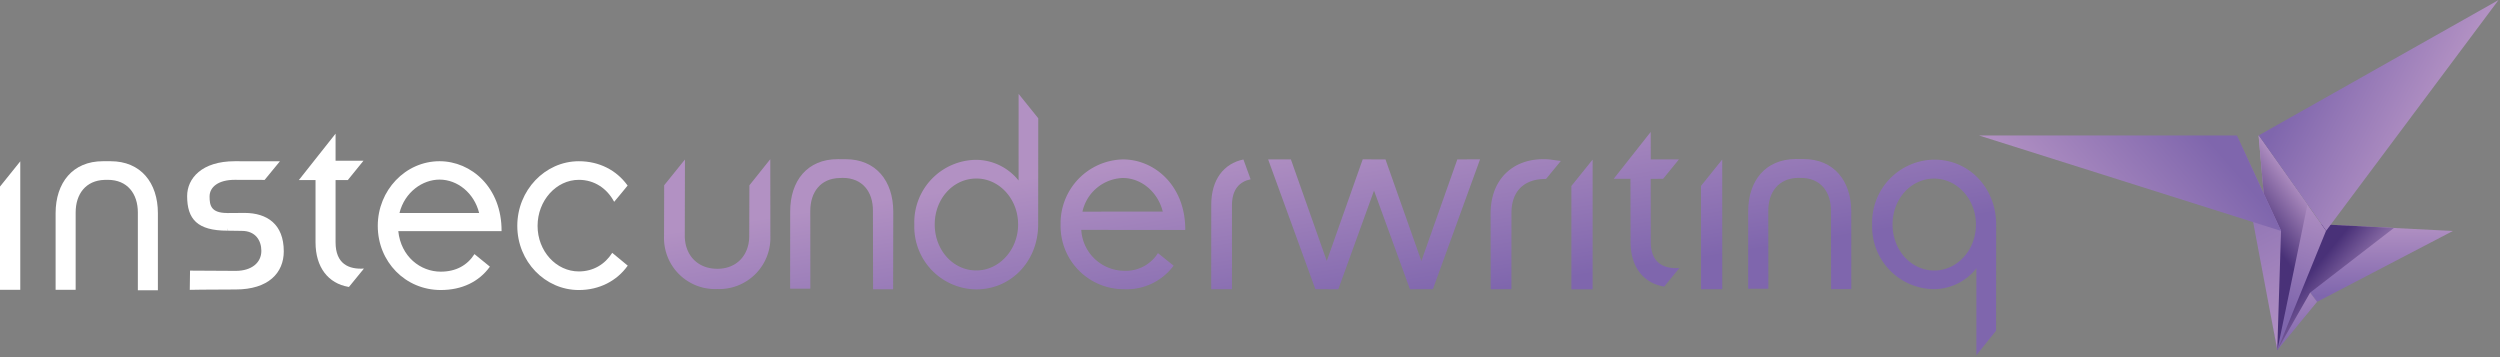 <svg viewBox="0 0 1035 148" xmlns="http://www.w3.org/2000/svg" fill-rule="evenodd" clip-rule="evenodd" stroke-linejoin="round" stroke-miterlimit="2" width="1035" height="148"><rect x="0" y="0" width="1035" height="148" fill="#808080" stroke="none"/><g><g><g><path d="M-.079.516l.983-1.882.136 2.733L-.079.516z" fill="url(#_Linear1)" fill-rule="nonzero" transform="scale(29.881 -29.881) rotate(89.971 18.362 14.266)"/></g></g><g><g><path d="M.026.358l.525-.716 1.326.561L.026.358z" fill="url(#_Linear2)" fill-rule="nonzero" transform="scale(-29.163 29.163) rotate(-75.717 -13.185 23.476)"/></g></g><g><g><path d="M-1.967.613h1.823l1.052.438L-.157-.936-1.967.613z" fill="url(#_Linear3)" fill-rule="nonzero" transform="scale(-24.036 24.036) rotate(37.664 -26.458 -55.296)"/></g></g><g><g><path d="M-.326-.323l1.073-.07.577.786-1.65-.716z" fill="url(#_Linear4)" fill-rule="nonzero" transform="scale(49.587 -49.587) rotate(71.551 11.148 11.797)"/></g></g><g><g><path d="M-.625-1.067L.704.072l.042.995-1.371-2.134z" fill="url(#_Linear5)" fill-rule="nonzero" transform="scale(35.173 -35.173) rotate(37.706 17.562 37.572)"/></g></g><g><g><path d="M0 .151l.497-.279L1-.151 0 .151z" fill="url(#_Linear6)" fill-rule="nonzero" transform="scale(-86.595 86.595) rotate(-62.516 -4.19 9.88)"/></g></g><g><g><path d="M1.012-.793L.029.793-.139.196l1.151-.989z" fill="url(#_Linear7)" fill-rule="nonzero" transform="scale(-70.309 70.309) rotate(40.674 -7.466 -17.082)"/></g></g><g><g><path d="M-.079-.661l.774-.398.345 2.118-1.119-1.72z" fill="url(#_Linear8)" fill-rule="nonzero" transform="scale(55.555 -55.555) rotate(-27.513 7.666 -35.373)"/></g></g><g><g><path d="M8.392 119.966H-.004V77.24l8.396-10.442v53.167z" fill="#fff" fill-rule="nonzero"/></g></g><g><g><path d="M94.171 95.499c-12.47 0-16.695-4.755-16.695-14.33 0-7.304 6.054-14.42 19.679-14.42 11.75 0 18.741.012 18.741.012l-6.341 7.72s-6.18-.032-12.4-.032c-6.717 0-10.392 2.95-10.392 6.9 0 3.658.58 6.833 7.317 6.833" fill="#fff" fill-rule="nonzero"/></g></g><g><g><path d="M144.459 118.802s-.154-.025-.233-.042c-8.271-1.433-13.596-8.012-13.596-18.441V74.552h-6.913l15.209-19.213v11.213h11.55l-6.488 8h-5.062v25.767c0 8.991 5.529 11.266 11.745 10.866l-6.212 7.617z" fill="#fff" fill-rule="nonzero"/></g></g><g><g><path d="M198.363 88.179c-2.07-8.3-8.979-13.825-16.392-13.825-7.008 0-14.416 5.133-16.587 13.825h32.98zm4.45 22.216s-.033.054-.054.08c-4.5 6.208-11.55 9.595-20.292 9.595-14.612 0-26.07-11.654-26.07-26.562 0-14.713 11.458-26.763 25.574-26.763 13.138 0 25.776 10.867 25.68 28.938h-42.759c1.088 10.566 9.184 16.787 17.575 16.787 6.28 0 10.988-2.625 13.925-7.22.009-.021.034-.055.034-.055l6.387 5.2z" fill="#fff" fill-rule="nonzero"/></g></g><g><g><path d="M259.884 109.976l-.067.092c-4.475 6.225-11.658 10.004-20.175 10.004-14.025 0-25.483-11.85-25.483-26.563 0-14.712 11.458-26.762 25.483-26.762 8.446 0 15.53 3.717 20.025 9.85.055.075.163.23.163.23s-5.542 6.787-5.57 6.728c-.018-.033-.034-.058-.05-.091-2.893-5.384-8.063-9.013-14.568-9.013-9.383 0-17.087 8.592-17.087 19.058 0 10.471 7.704 18.863 17.087 18.863 6.005 0 10.825-3.004 13.755-7.6.02-.038.066-.1.066-.1l6.421 5.304z" fill="#fff" fill-rule="nonzero"/></g></g><g><g><path d="M44.63 74.45c8.096 0 12.441 5.729 12.441 13.525v32.187h8.296V88.271c0-12.638-7.112-21.525-19.554-21.525h-3.237c-12.442 0-19.555 8.887-19.555 21.525v31.696h8.3V87.975c0-7.642 4.184-13.28 11.975-13.504l1.334-.021z" fill="#fff" fill-rule="nonzero"/></g></g><g><g><path d="M101.396 88.15c9.138.062 16.088 4.612 16.088 15.908 0 8.863-6.304 15.784-19.933 15.784-11.75 0-18.984.154-18.984.154l.109-7.959s12.654.109 18.875.109c6.712 0 10.65-3.471 10.65-8.275 0-4.304-2.43-8.284-8.08-8.284l-5.945-.087-1.371-7.288 8.591-.062z" fill="#fff" fill-rule="nonzero"/></g></g><g><g><path d="M.58-.185l.419-.064.017.115-.421.065C.47-.05.416.033.435.151L.433.154.348.249.333.198a.272.272 0 01-.01-.046C.298-.011.385-.155.58-.185z" fill="url(#_Linear9)" fill-rule="nonzero" transform="scale(73.869 -73.869) rotate(-81.254 3.877 -5.222)"/></g></g><g><g><path d="M.251.461L.782.176V.175L.19.063.17-.063l.531-.285v-.001L.109-.461.09-.587l.759.151.02.127-.516.282.577.115.019.127L.27.587.251.461z" fill="url(#_Linear10)" fill-rule="nonzero" transform="scale(73.869 -73.869) rotate(-81.254 3.42 -4.83)"/></g></g><g><g><path d="M.502-.061h.579v.119H.354l.148-.119z" fill="url(#_Linear11)" fill-rule="nonzero" transform="matrix(0 73.868 73.868 0 655.06 39.921)"/></g></g><g><g><path d="M.605-.061h.579v.119H.457l.148-.119z" fill="url(#_Linear12)" fill-rule="nonzero" transform="matrix(0 73.868 73.868 0 708.722 32.276)"/></g></g><g><g><path d="M-.262.032c-.026-.168.079-.282.25-.308l.427-.066.017.112-.431.066c-.103.016-.171.084-.157.19l.002.018c.017.109.103.156.208.139L.489.117l.017.111-.43.067C-.095.321-.229.243-.255.076L-.262.032z" fill="url(#_Linear13)" fill-rule="nonzero" transform="scale(73.869 -73.869) rotate(-81.254 1.678 -3.319)"/></g></g><g><g><path d="M-.192.214L.088.17C.194.154.26.073.243-.035.226-.145.139-.203.033-.187l-.423.066.125-.137.281-.044a.286.286 0 01.339.249.287.287 0 01-.249.34l-.425.065.127-.138z" fill="url(#_Linear14)" fill-rule="nonzero" transform="scale(73.869 -73.869) rotate(-81.254 1.274 -2.972)"/></g></g><g><g><path d="M.005.256A.307.307 0 01-.146.037.35.35 0 01.16-.359a.351.351 0 01.412.288C.602.123.467.296.265.327l-.588.091L-.475.33l.48-.074zm.172-.502c-.143.022-.239.142-.219.27.019.126.148.214.29.192C.39.194.487.07.467-.055.448-.182.32-.268.177-.246z" fill="url(#_Linear15)" fill-rule="nonzero" transform="scale(73.869 -73.869) rotate(-81.254 2.118 -3.702)"/></g></g><g><g><path d="M.279-.35a.354.354 0 01.412.296.327.327 0 01-.087.294L.603.241.52.165a.213.213 0 00.069-.203.243.243 0 00-.263-.202l.089.576C.171.375-.002.227-.029.05a.358.358 0 01.308-.4zM.074.034c.015.1.104.182.22.193L.226-.218a.24.24 0 00-.152.252z" fill="url(#_Linear16)" fill-rule="nonzero" transform="scale(73.869 -73.869) rotate(-81.254 2.582 -4.106)"/></g></g><g><g><path d="M.295-.084l.466-.072.018.115L.317.03C.223.044.189.095.186.156L.07.133C.076.02.155-.063.295-.084z" fill="url(#_Linear17)" fill-rule="nonzero" transform="scale(73.869 -73.869) rotate(-81.254 2.921 -4.401)"/></g></g><g><g><path d="M.488-.189l.014.093.348-.053c.141-.022.24.036.277.145a.01.01 0 00.001.003l-.09.1C1.031.014.988-.056.867-.037L.52.016l.01.069-.094.104L.412.033.26.056l.228-.245z" fill="url(#_Linear18)" fill-rule="nonzero" transform="scale(73.869 -73.869) rotate(-81.254 4.292 -5.582)"/></g></g><g><g><path d="M.532.032c-.025-.168.08-.282.25-.308l.428-.066.017.112-.432.066c-.103.016-.17.084-.157.19l.003.018C.657.153.744.2.849.183l.434-.066.017.112-.43.066C.7.321.565.243.539.076L.532.032z" fill="url(#_Linear19)" fill-rule="nonzero" transform="scale(73.869 -73.869) rotate(-81.254 4.76 -5.985)"/></g></g><g><g><path d="M.961-.343a.35.35 0 01.41.286.305.305 0 01-.079.254l.481-.074-.119.13-.588.091C.864.375.683.25.654.056a.352.352 0 01.307-.399zm.017.113C.834-.208.739-.087.759.04c.019.125.148.214.29.192.142-.022.239-.144.219-.27-.019-.127-.147-.214-.29-.192z" fill="url(#_Linear20)" fill-rule="nonzero" transform="scale(73.869 -73.869) rotate(-81.254 5.193 -6.356)"/></g></g></g><defs><linearGradient id="_Linear1" x1="0" y1="0" x2="1" y2="0" gradientUnits="userSpaceOnUse" gradientTransform="matrix(1 0 0 -1 0 0)"><stop offset="0" stop-color="#7f66ad"/><stop offset="1" stop-color="#b291c3"/></linearGradient><linearGradient id="_Linear2" x1="0" y1="0" x2="1" y2="0" gradientUnits="userSpaceOnUse" gradientTransform="matrix(1 0 0 -1 0 0)"><stop offset="0" stop-color="#7f66ad"/><stop offset="1" stop-color="#b291c3"/></linearGradient><linearGradient id="_Linear3" x1="0" y1="0" x2="1" y2="0" gradientUnits="userSpaceOnUse" gradientTransform="scale(-1 1) rotate(77.326 0 .428)"><stop offset="0" stop-color="#493178"/><stop offset="1" stop-color="#b291c3"/></linearGradient><linearGradient id="_Linear4" x1="0" y1="0" x2="1" y2="0" gradientUnits="userSpaceOnUse" gradientTransform="matrix(1 0 0 -1 0 0)"><stop offset="0" stop-color="#7f66ad"/><stop offset="1" stop-color="#b291c3"/></linearGradient><linearGradient id="_Linear5" x1="0" y1="0" x2="1" y2="0" gradientUnits="userSpaceOnUse" gradientTransform="matrix(1 0 0 -1 0 0)"><stop offset="0" stop-color="#493178"/><stop offset=".1" stop-color="#493178"/><stop offset=".77" stop-color="#b291c3"/><stop offset="1" stop-color="#b291c3"/></linearGradient><linearGradient id="_Linear6" x1="0" y1="0" x2="1" y2="0" gradientUnits="userSpaceOnUse" gradientTransform="matrix(1 0 0 -1 0 0)"><stop offset="0" stop-color="#b291c3"/><stop offset="1" stop-color="#7f66ad"/></linearGradient><linearGradient id="_Linear7" x1="0" y1="0" x2="1" y2="0" gradientUnits="userSpaceOnUse" gradientTransform="matrix(1 0 0 -1 0 0)"><stop offset="0" stop-color="#7f66ad"/><stop offset="1" stop-color="#b291c3"/></linearGradient><linearGradient id="_Linear8" x1="0" y1="0" x2="1" y2="0" gradientUnits="userSpaceOnUse" gradientTransform="matrix(1 0 0 -1 0 0)"><stop offset="0" stop-color="#7f66ad"/><stop offset="1" stop-color="#b291c3"/></linearGradient><linearGradient id="_Linear9" x1="0" y1="0" x2="1" y2="0" gradientUnits="userSpaceOnUse" gradientTransform="matrix(1 0 0 -1 0 0)"><stop offset="0" stop-color="#b291c3"/><stop offset="1" stop-color="#7f66ad"/></linearGradient><linearGradient id="_Linear10" x1="0" y1="0" x2="1" y2="0" gradientUnits="userSpaceOnUse" gradientTransform="matrix(1 0 0 -1 0 0)"><stop offset="0" stop-color="#b291c3"/><stop offset="1" stop-color="#7f66ad"/></linearGradient><linearGradient id="_Linear11" x1="0" y1="0" x2="1" y2="0" gradientUnits="userSpaceOnUse" gradientTransform="scale(1 -1) rotate(-8.746 .726 0)"><stop offset="0" stop-color="#b291c3"/><stop offset="1" stop-color="#7f66ad"/></linearGradient><linearGradient id="_Linear12" x1="0" y1="0" x2="1" y2="0" gradientUnits="userSpaceOnUse" gradientTransform="scale(1 -1) rotate(-8.746 .83 0)"><stop offset="0" stop-color="#b291c3"/><stop offset="1" stop-color="#7f66ad"/></linearGradient><linearGradient id="_Linear13" x1="0" y1="0" x2="1" y2="0" gradientUnits="userSpaceOnUse" gradientTransform="matrix(1 0 0 -1 0 -.021)"><stop offset="0" stop-color="#b291c3"/><stop offset="1" stop-color="#7f66ad"/></linearGradient><linearGradient id="_Linear14" x1="0" y1="0" x2="1" y2="0" gradientUnits="userSpaceOnUse" gradientTransform="matrix(1 0 0 -1 0 .023)"><stop offset="0" stop-color="#b291c3"/><stop offset="1" stop-color="#7f66ad"/></linearGradient><linearGradient id="_Linear15" x1="0" y1="0" x2="1" y2="0" gradientUnits="userSpaceOnUse" gradientTransform="matrix(1 0 0 -1 0 .027)"><stop offset="0" stop-color="#b291c3"/><stop offset="1" stop-color="#7f66ad"/></linearGradient><linearGradient id="_Linear16" x1="0" y1="0" x2="1" y2="0" gradientUnits="userSpaceOnUse" gradientTransform="matrix(1 0 0 -1 0 -.006)"><stop offset="0" stop-color="#b291c3"/><stop offset="1" stop-color="#7f66ad"/></linearGradient><linearGradient id="_Linear17" x1="0" y1="0" x2="1" y2="0" gradientUnits="userSpaceOnUse" gradientTransform="matrix(1 0 0 -1 0 0)"><stop offset="0" stop-color="#b291c3"/><stop offset="1" stop-color="#7f66ad"/></linearGradient><linearGradient id="_Linear18" x1="0" y1="0" x2="1" y2="0" gradientUnits="userSpaceOnUse" gradientTransform="matrix(1 0 0 -1 0 0)"><stop offset="0" stop-color="#b291c3"/><stop offset="1" stop-color="#7f66ad"/></linearGradient><linearGradient id="_Linear19" x1="0" y1="0" x2="1" y2="0" gradientUnits="userSpaceOnUse" gradientTransform="matrix(1 0 0 -1 0 -.021)"><stop offset="0" stop-color="#b291c3"/><stop offset="1" stop-color="#7f66ad"/></linearGradient><linearGradient id="_Linear20" x1="0" y1="0" x2="1" y2="0" gradientUnits="userSpaceOnUse" gradientTransform="matrix(1 0 0 -1 0 0)"><stop offset="0" stop-color="#b291c3"/><stop offset="1" stop-color="#7f66ad"/></linearGradient></defs></svg>